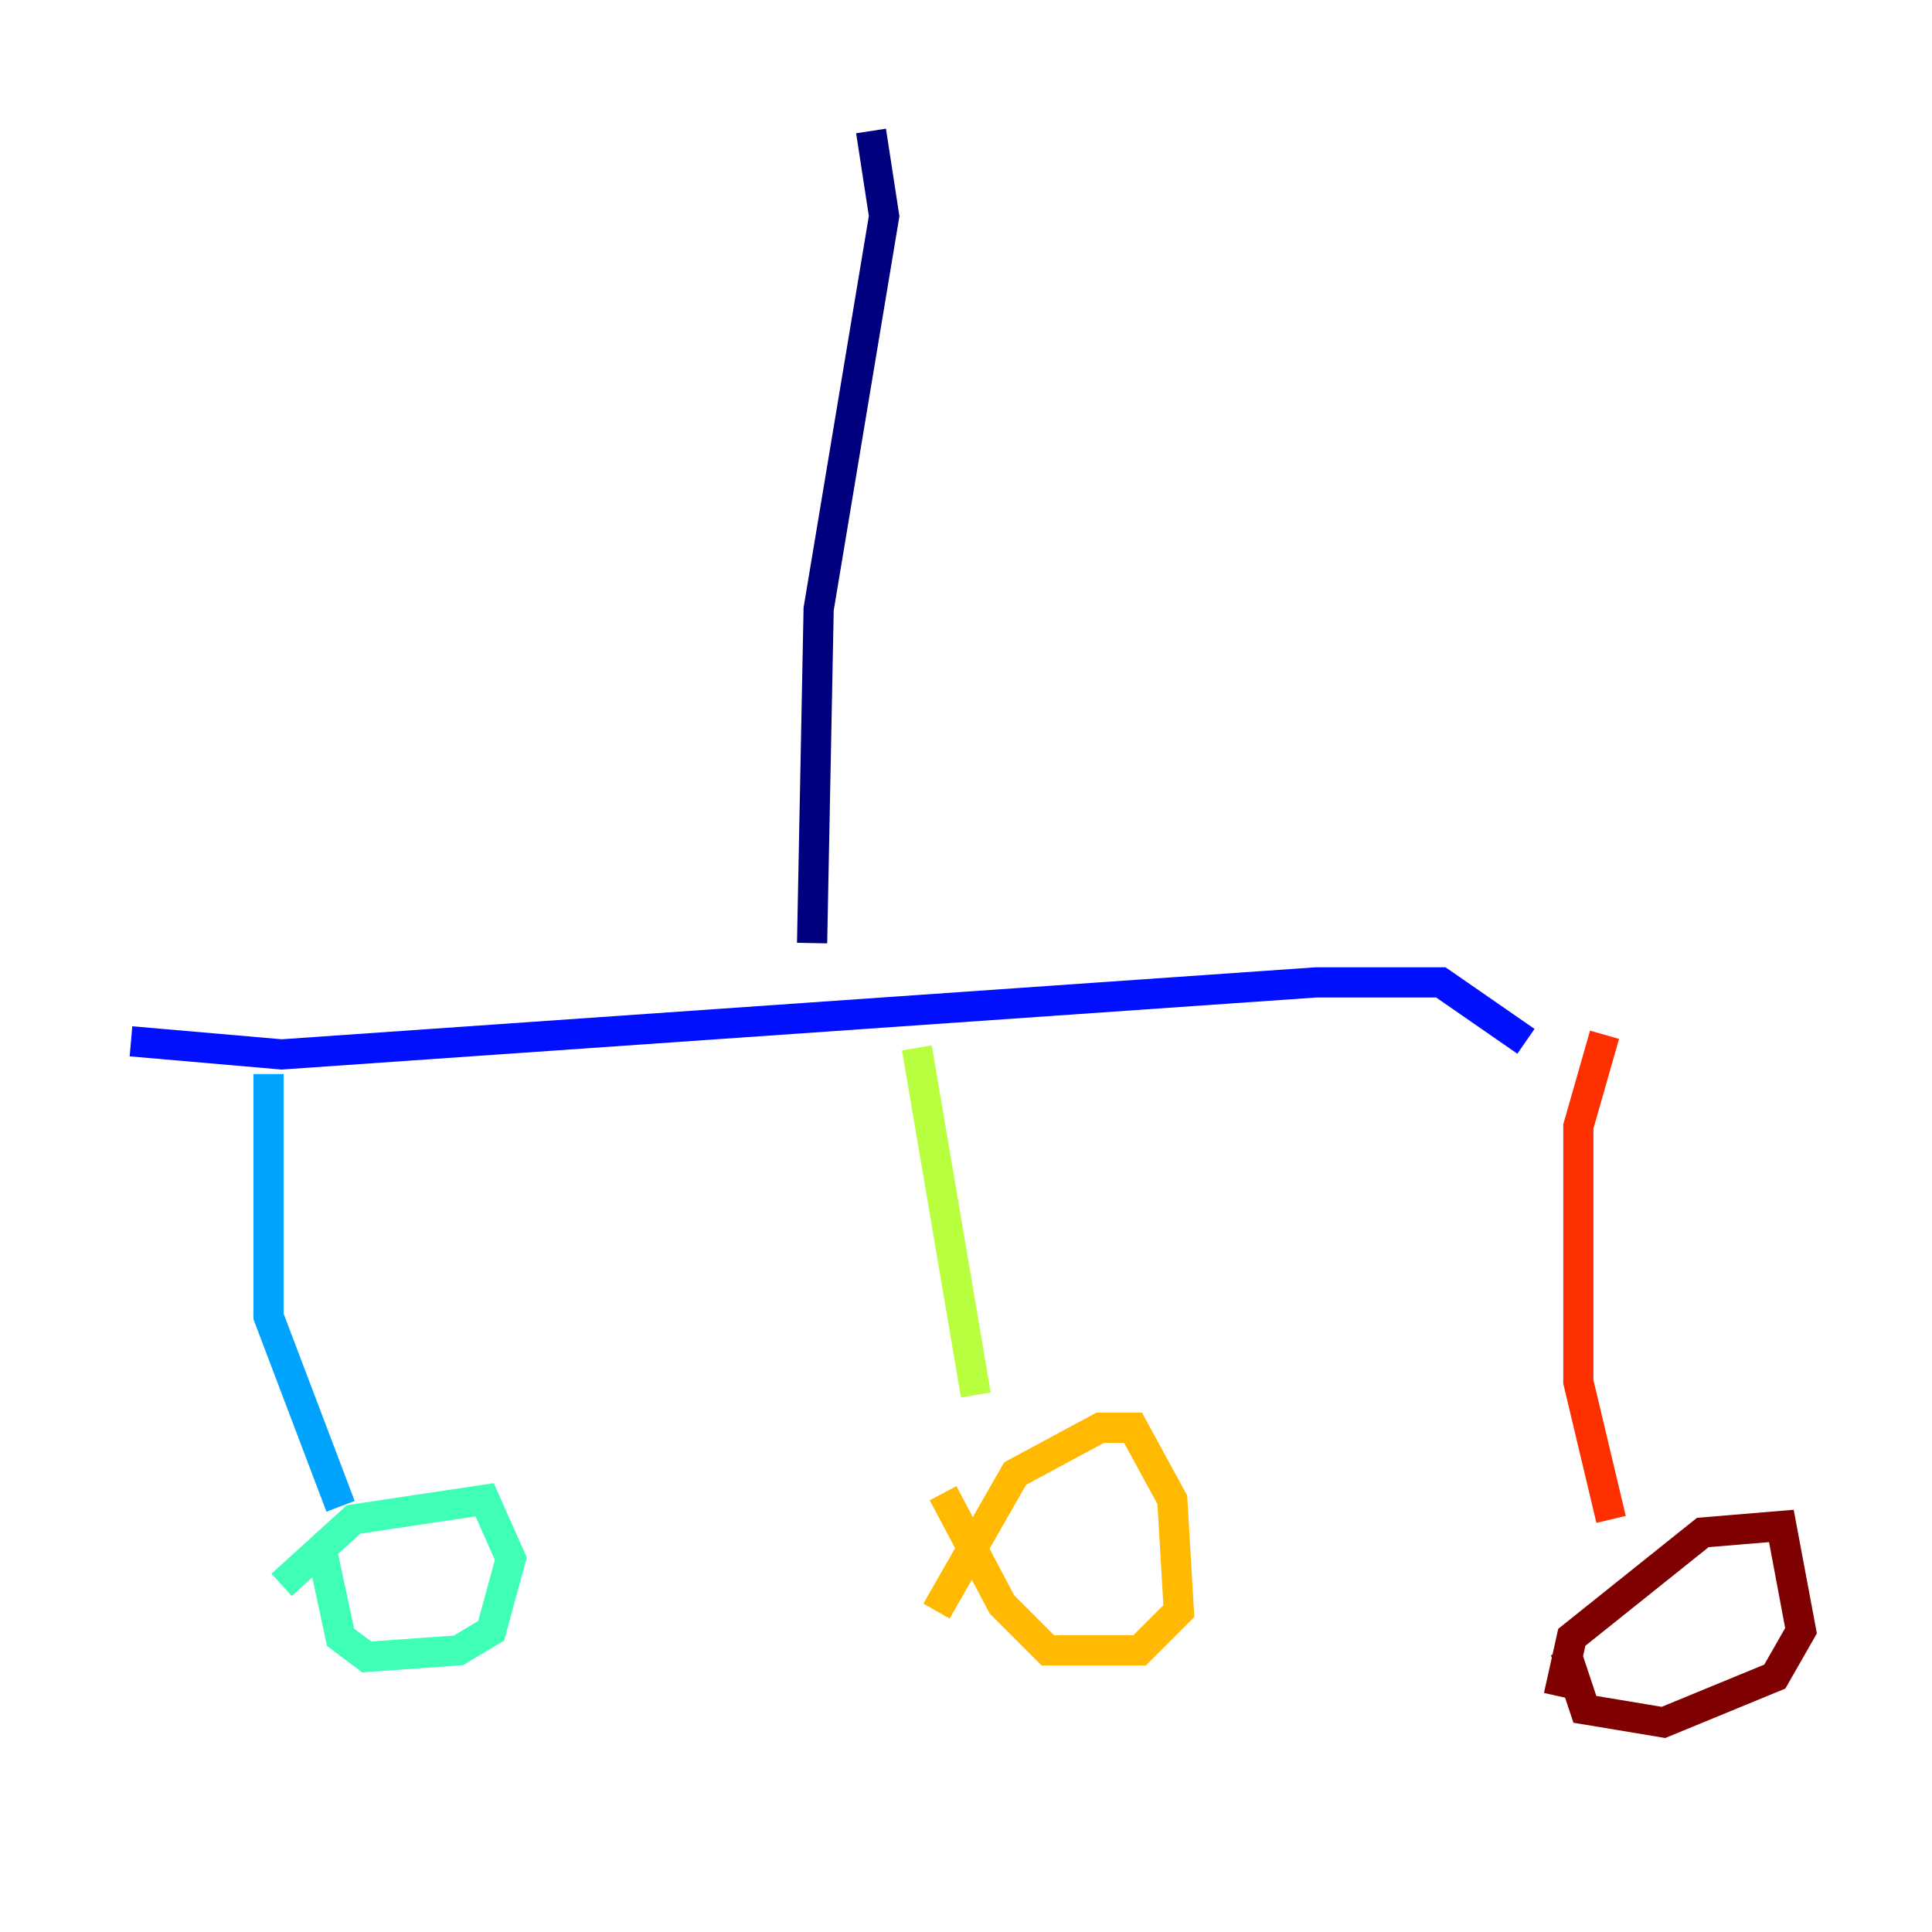 <?xml version="1.0" encoding="utf-8" ?>
<svg baseProfile="tiny" height="128" version="1.2" viewBox="0,0,128,128" width="128" xmlns="http://www.w3.org/2000/svg" xmlns:ev="http://www.w3.org/2001/xml-events" xmlns:xlink="http://www.w3.org/1999/xlink"><defs /><polyline fill="none" points="57.709,8.678 58.576,14.319 54.237,40.352 53.803,62.481" stroke="#00007f" stroke-width="2" /><polyline fill="none" points="8.678,68.99 18.658,69.858 87.214,65.085 95.458,65.085 101.098,68.99" stroke="#0010ff" stroke-width="2" /><polyline fill="none" points="17.79,71.159 17.79,87.214 22.563,99.797" stroke="#00a4ff" stroke-width="2" /><polyline fill="none" points="18.658,105.003 23.43,100.664 32.108,99.363 33.844,103.268 32.542,108.041 30.373,109.342 24.298,109.776 22.563,108.475 21.261,102.4" stroke="#3fffb7" stroke-width="2" /><polyline fill="none" points="60.746,69.424 64.651,92.42" stroke="#b7ff3f" stroke-width="2" /><polyline fill="none" points="62.047,106.739 67.254,97.627 72.895,94.59 75.064,94.59 77.668,99.363 78.102,106.739 75.498,109.342 69.424,109.342 66.386,106.305 62.481,98.929" stroke="#ffb900" stroke-width="2" /><polyline fill="none" points="106.305,68.556 104.57,74.63 104.57,91.552 106.739,100.664" stroke="#ff3000" stroke-width="2" /><polyline fill="none" points="103.268,112.38 104.136,108.475 112.814,101.532 118.02,101.098 119.322,108.041 117.586,111.078 110.21,114.115 105.003,113.248 103.702,109.342" stroke="#7f0000" stroke-width="2" /></svg>
